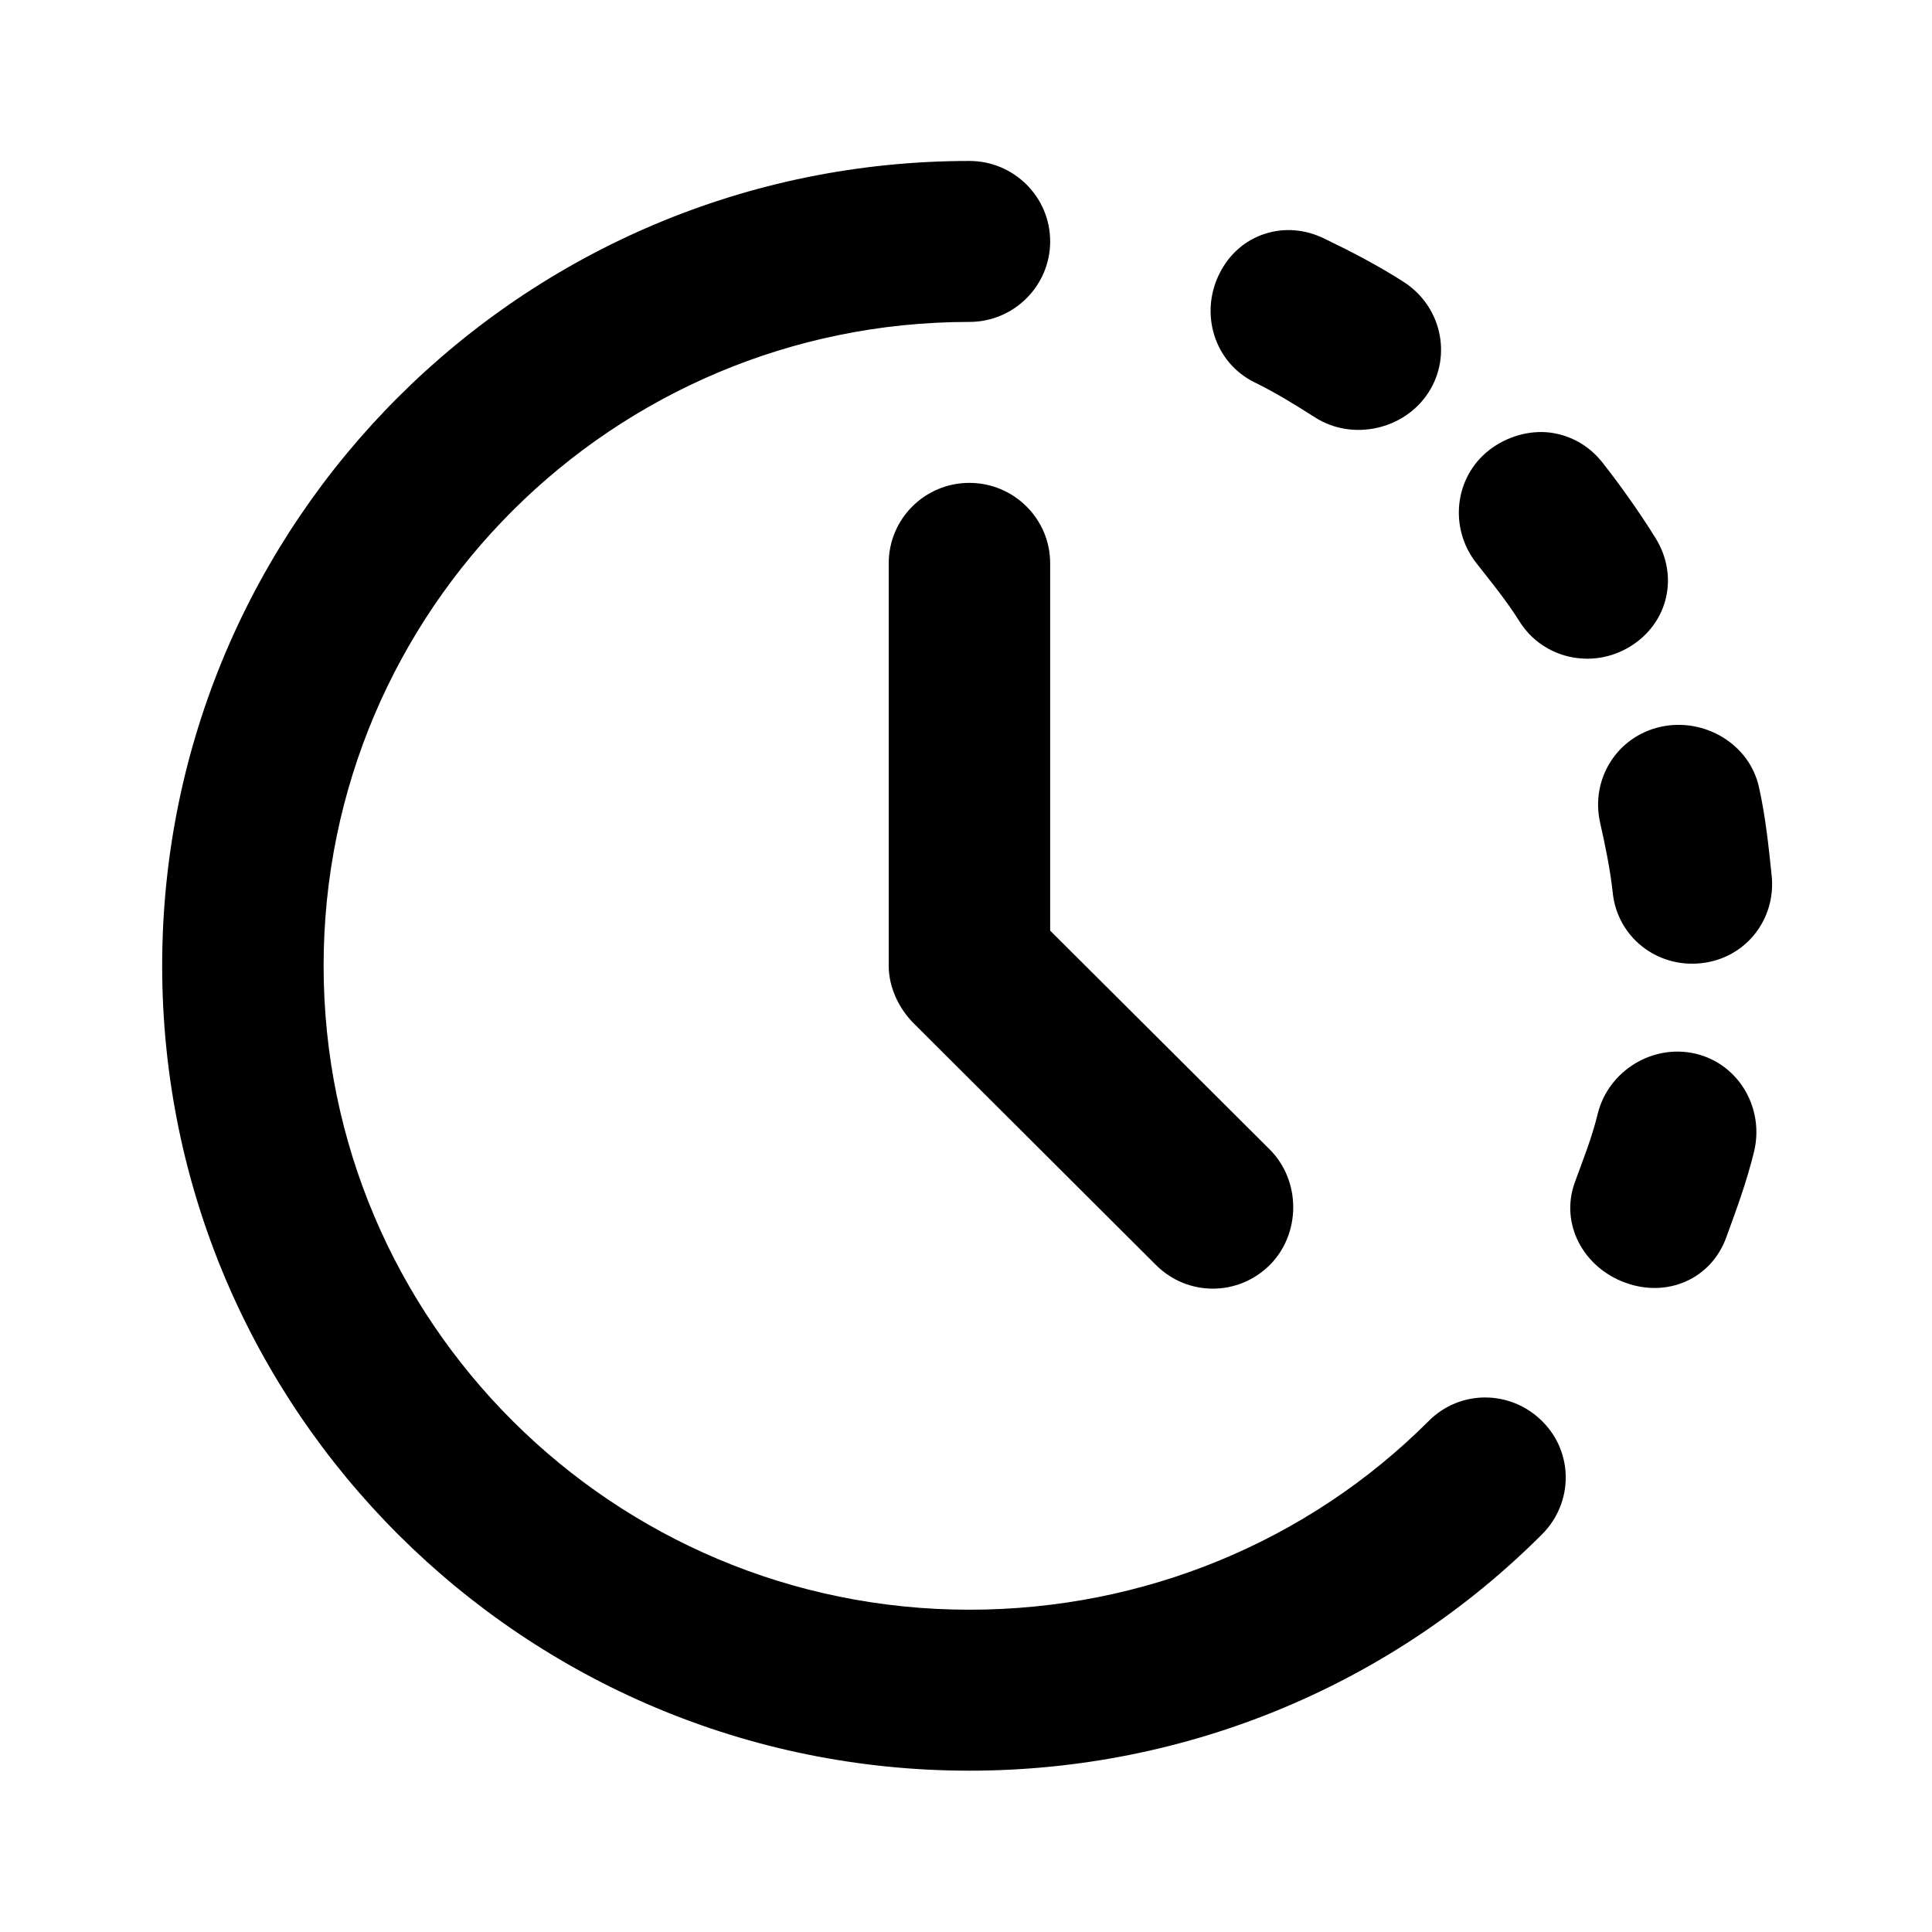 <svg width="16" height="16" viewBox="0 0 16 16" fill="currentcolor" xmlns="http://www.w3.org/2000/svg">
<path d="M8.028 1.333C4.336 1.333 1.343 4.317 1.343 7.998C1.343 11.679 4.336 14.664 8.028 14.664C9.83 14.664 11.525 13.953 12.771 12.706C13.031 12.445 13.033 12.028 12.771 11.769C12.509 11.509 12.091 11.507 11.831 11.769C10.833 12.767 9.471 13.331 8.028 13.331C5.075 13.331 2.68 10.943 2.68 7.998C2.68 5.053 5.075 2.666 8.028 2.666C8.397 2.666 8.697 2.367 8.697 1.999C8.697 1.631 8.397 1.333 8.028 1.333ZM10.473 1.937C10.311 1.99 10.178 2.105 10.097 2.27C9.934 2.601 10.058 3.003 10.389 3.166C10.567 3.253 10.724 3.351 10.891 3.457C11.201 3.655 11.632 3.559 11.831 3.249C12.029 2.939 11.933 2.531 11.622 2.333C11.413 2.199 11.197 2.087 10.974 1.979C10.809 1.897 10.635 1.884 10.473 1.937ZM12.833 3.582C12.664 3.562 12.477 3.615 12.332 3.728C12.042 3.955 11.999 4.376 12.228 4.665C12.35 4.821 12.478 4.977 12.583 5.145C12.777 5.457 13.189 5.547 13.502 5.353C13.816 5.159 13.905 4.77 13.711 4.457C13.581 4.247 13.425 4.027 13.272 3.832C13.158 3.687 13.003 3.603 12.833 3.582ZM8.028 3.999C7.659 3.999 7.36 4.297 7.36 4.665V7.998C7.36 8.175 7.443 8.352 7.569 8.477L9.574 10.477C9.835 10.737 10.253 10.737 10.515 10.477C10.775 10.217 10.775 9.779 10.515 9.519L8.697 7.707V4.665C8.697 4.297 8.397 3.999 8.028 3.999ZM13.753 6.019C13.392 6.099 13.171 6.451 13.251 6.811C13.294 7.003 13.335 7.197 13.356 7.394C13.395 7.76 13.72 8.016 14.087 7.977C14.454 7.939 14.711 7.615 14.672 7.249C14.646 7.002 14.621 6.76 14.567 6.519C14.488 6.16 14.113 5.94 13.753 6.019ZM14.045 8.727C13.687 8.641 13.317 8.869 13.231 9.227C13.184 9.42 13.11 9.605 13.043 9.789C12.916 10.135 13.113 10.497 13.461 10.623C13.807 10.749 14.17 10.594 14.296 10.248C14.381 10.016 14.467 9.781 14.526 9.539C14.613 9.182 14.404 8.814 14.045 8.727Z"/>
</svg>
